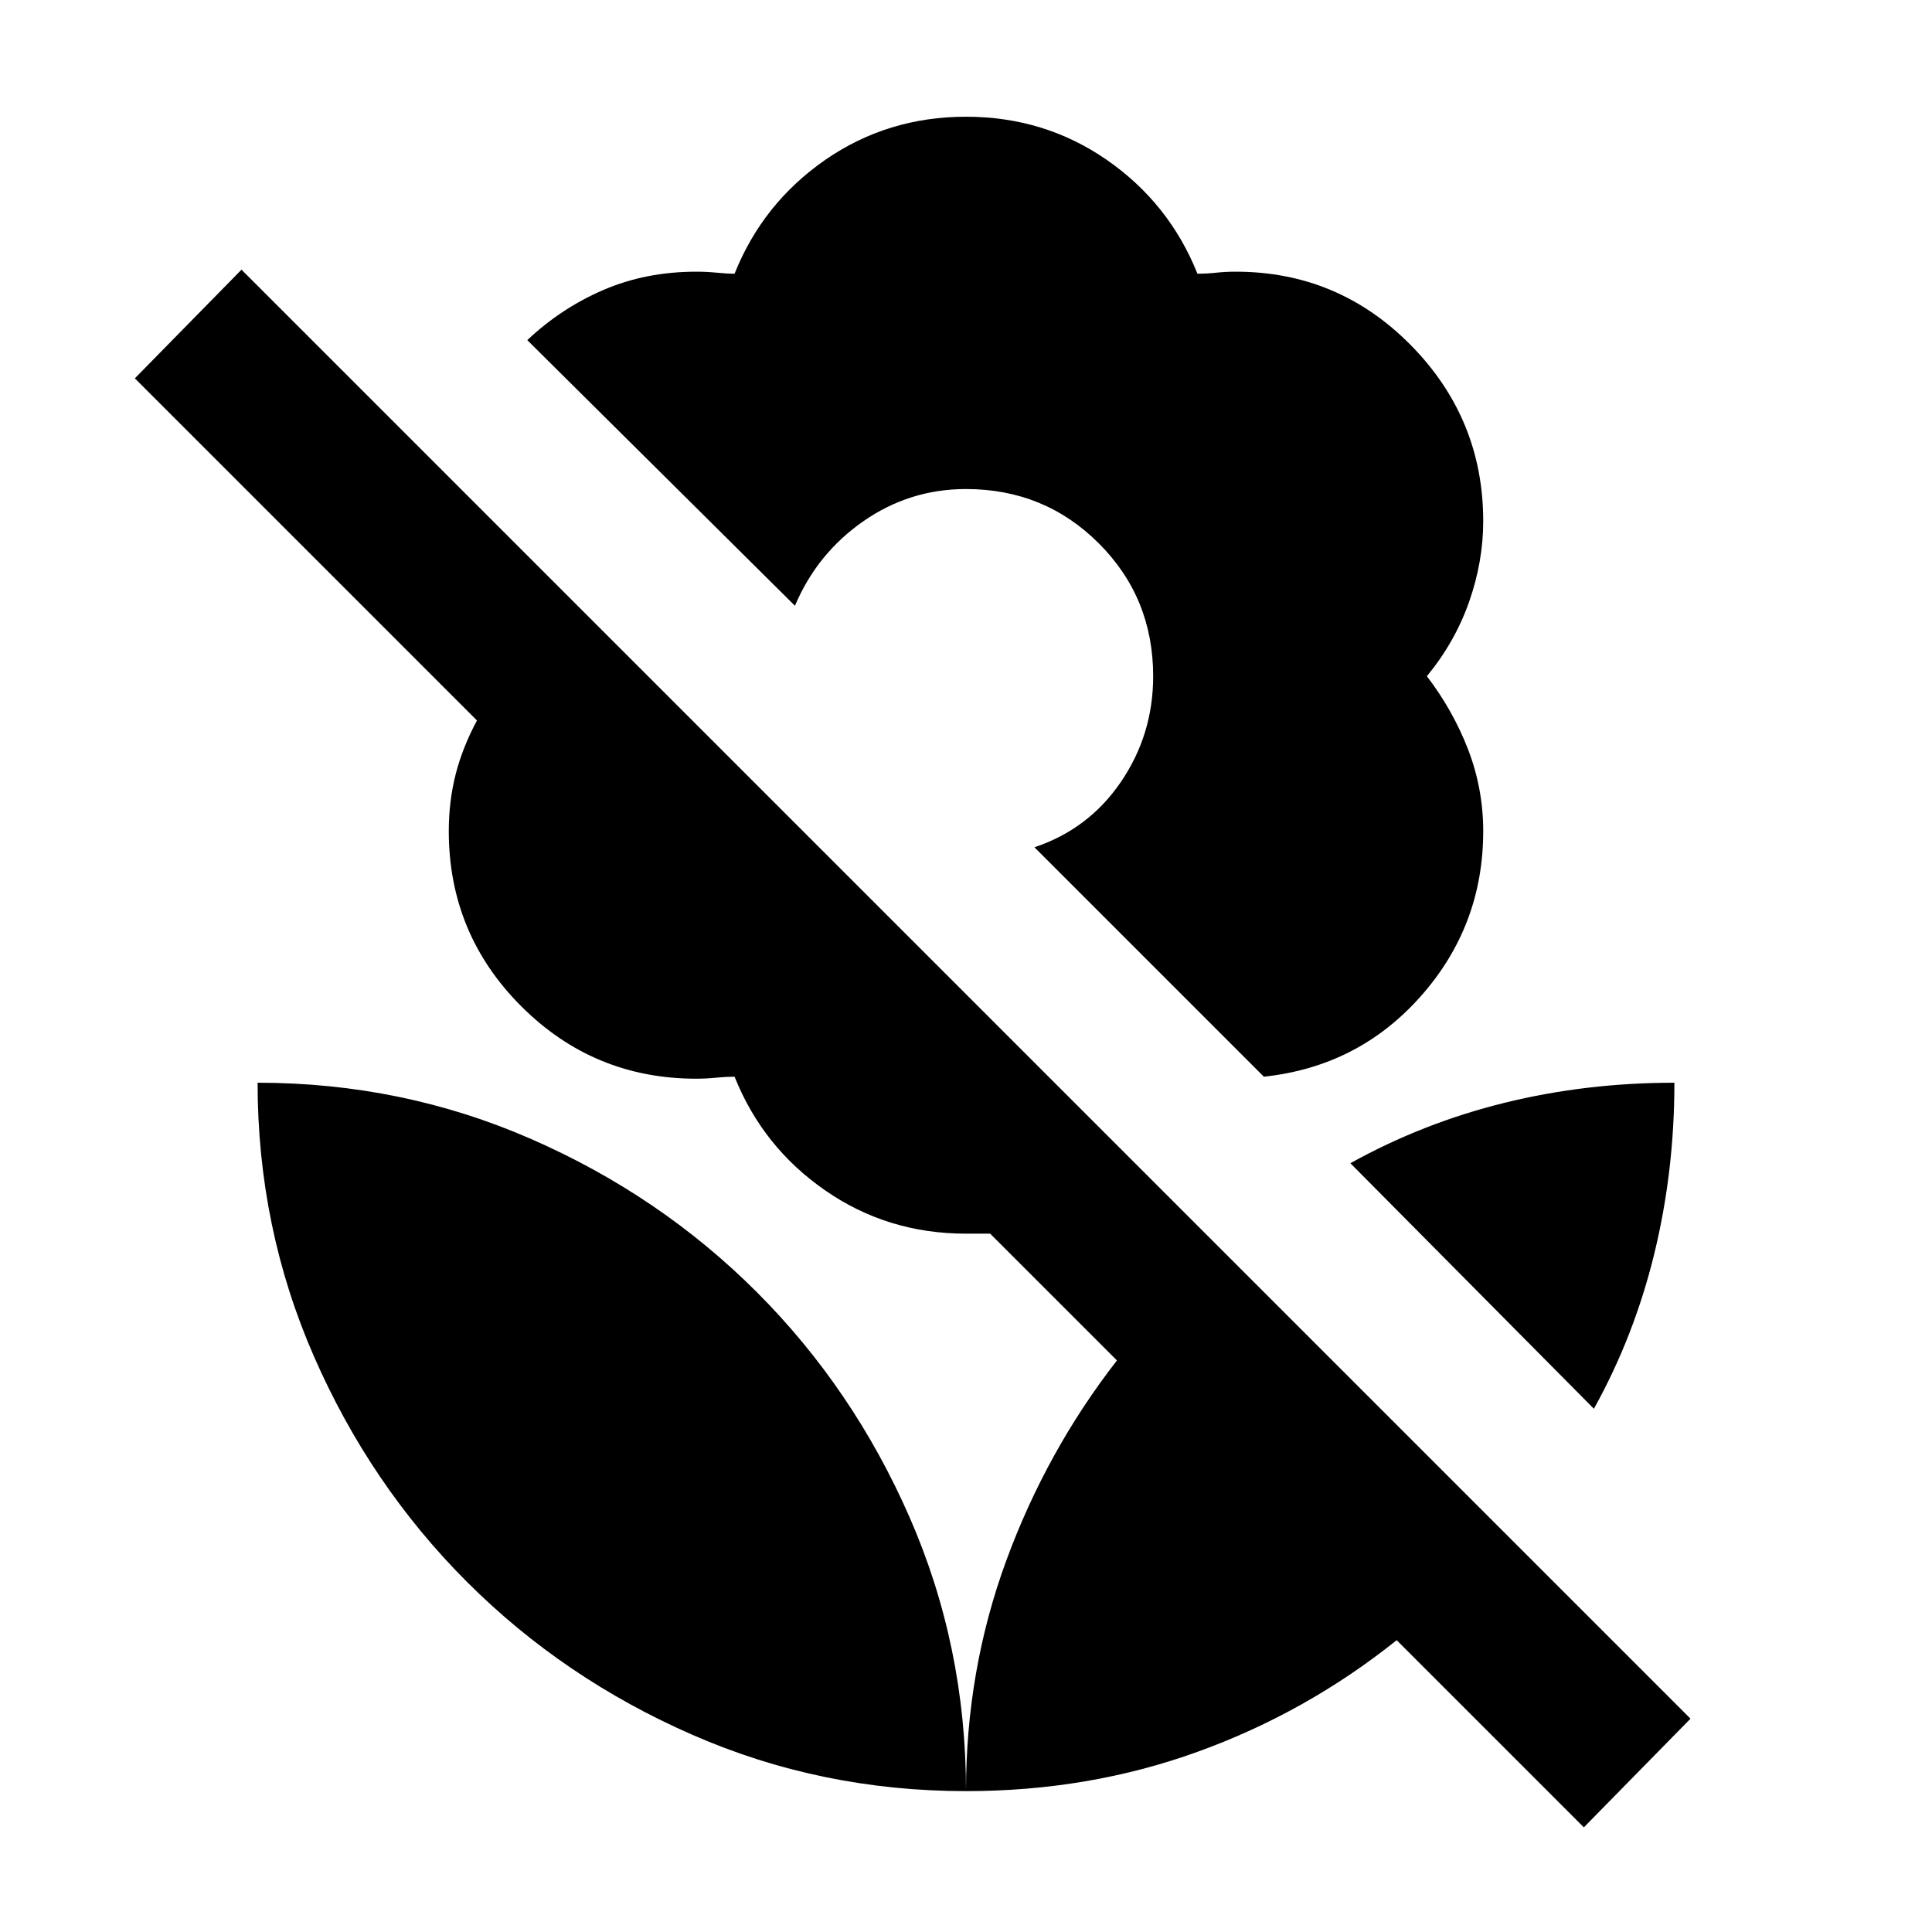 <svg xmlns="http://www.w3.org/2000/svg" height="24" width="24"><path d="m15.7 13.375-2.85-2.85q.675-.225 1.075-.813.4-.587.4-1.312 0-.975-.675-1.65-.675-.675-1.65-.675-.7 0-1.275.4t-.85 1.05l-3.325-3.3q.425-.4.95-.625.525-.225 1.15-.225.125 0 .25.012.125.013.225.013.35-.875 1.125-1.413.775-.537 1.75-.537t1.75.537q.775.538 1.125 1.413.125 0 .238-.013.112-.012.237-.012 1.275 0 2.175.912.9.913.9 2.188 0 .5-.175 1t-.525.925q.325.425.513.912.187.488.187 1.013 0 1.175-.775 2.05-.775.875-1.95 1Zm3.975 9.325-2.325-2.325q-1.125.9-2.475 1.387-1.35.488-2.875.488 0-1.5.5-2.863.5-1.362 1.375-2.487L12.3 15.325H12q-.975 0-1.75-.538-.775-.537-1.125-1.412-.1 0-.225.012-.125.013-.25.013-1.275 0-2.175-.9-.9-.9-.9-2.175 0-.375.087-.713.088-.337.263-.662L1.675 4.7 3 3.35l18 18ZM12 22.25q-1.8 0-3.4-.7-1.6-.7-2.8-1.9-1.2-1.2-1.9-2.8-.7-1.6-.7-3.4 1.8 0 3.4.7 1.6.7 2.8 1.9 1.2 1.2 1.9 2.8.7 1.6.7 3.4Zm7.8-4.75-3.025-3.05q.9-.5 1.913-.75 1.012-.25 2.112-.25 0 1.1-.25 2.125T19.8 17.5Z"/></svg>